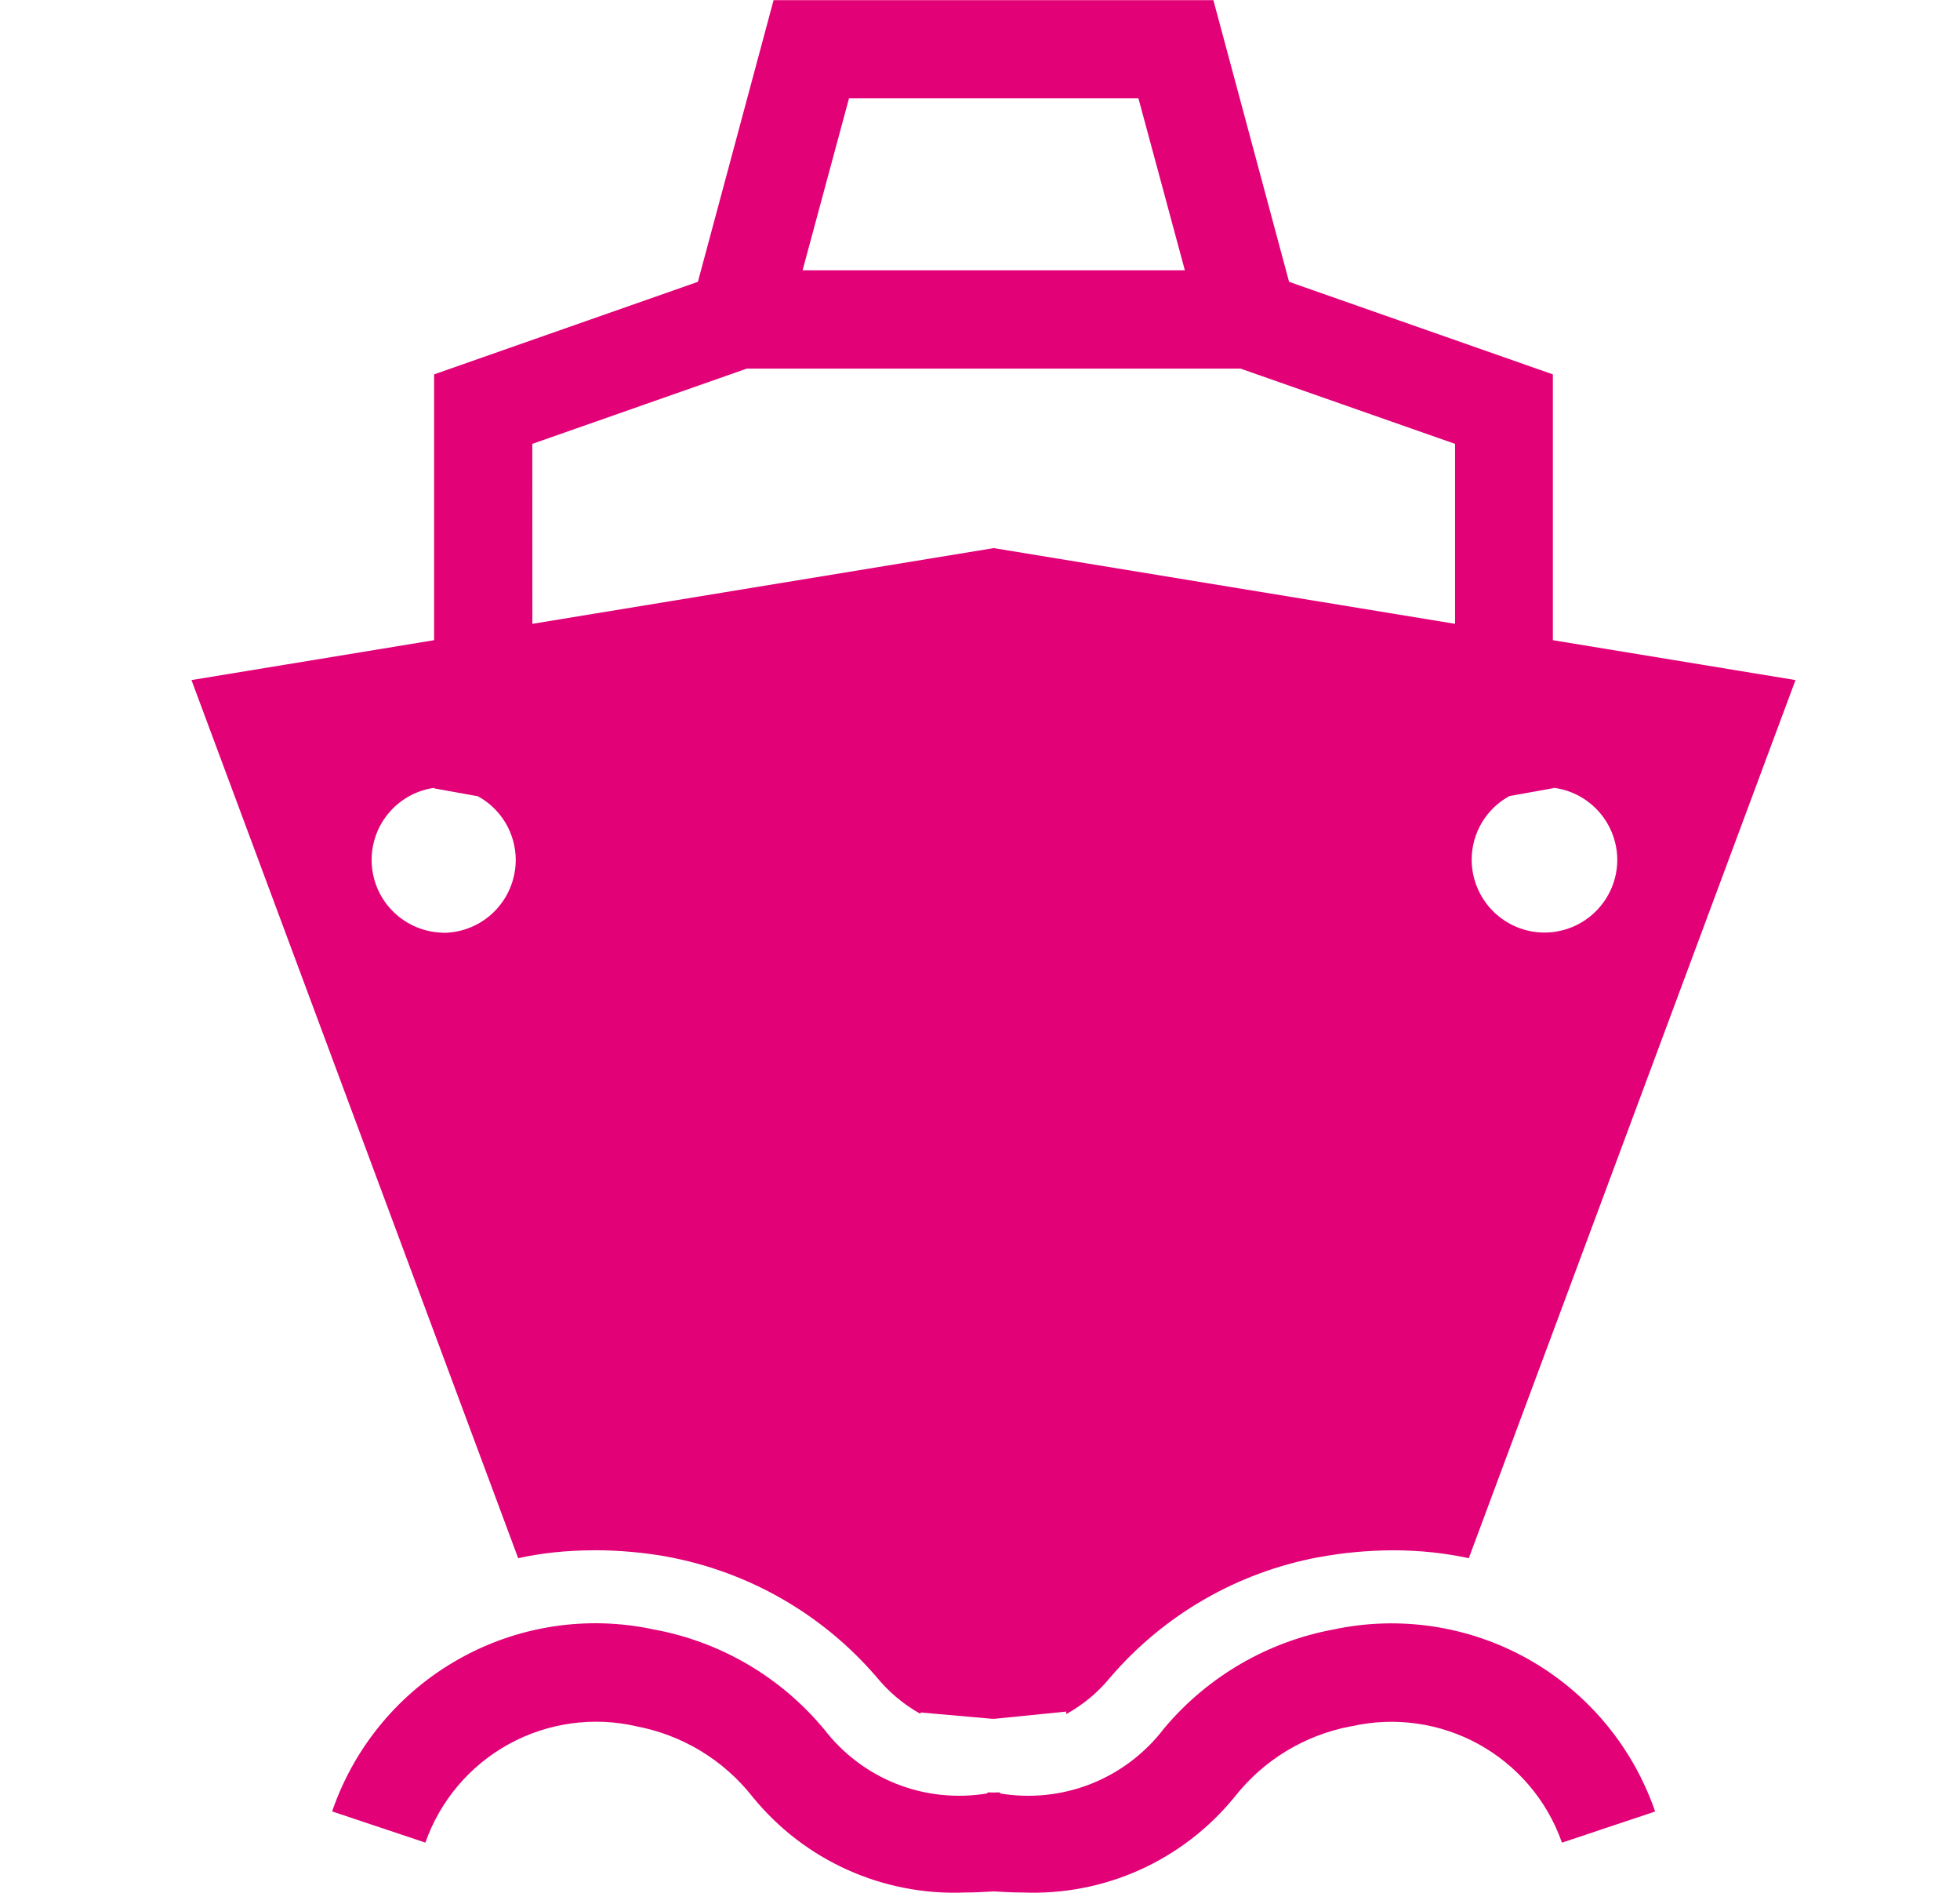 <svg width="29" height="28" viewBox="0 0 29 28" fill="none" xmlns="http://www.w3.org/2000/svg">
<path d="M19.743 24.102C18.761 24.281 17.872 24.797 17.229 25.561L17.223 25.568C16.943 25.936 16.567 26.221 16.137 26.39C15.706 26.559 15.237 26.606 14.781 26.527L14.796 26.529V26.514L14.703 26.516L14.605 26.514H14.61V26.529C14.157 26.605 13.692 26.557 13.265 26.389C12.839 26.22 12.466 25.938 12.188 25.573L12.183 25.568C11.546 24.806 10.665 24.29 9.69 24.107L9.663 24.102C8.684 23.894 7.663 24.05 6.791 24.541C5.918 25.031 5.255 25.823 4.924 26.767L4.915 26.796L6.294 27.257C6.512 26.635 6.953 26.116 7.53 25.799C8.108 25.482 8.782 25.389 9.424 25.538L9.406 25.535C10.089 25.661 10.702 26.031 11.132 26.576L11.136 26.581C11.514 27.045 11.994 27.415 12.54 27.66C13.085 27.905 13.68 28.02 14.277 27.995H14.27C14.407 27.995 14.55 27.988 14.702 27.979C14.851 27.988 14.996 27.995 15.133 27.995C15.728 28.019 16.32 27.905 16.863 27.661C17.406 27.416 17.885 27.049 18.261 26.588L18.267 26.581C18.693 26.038 19.302 25.668 19.98 25.538L19.997 25.536C20.634 25.392 21.301 25.485 21.874 25.799C22.446 26.113 22.884 26.625 23.104 27.239L23.11 27.258L24.489 26.797C24.161 25.842 23.493 25.04 22.613 24.544C21.733 24.049 20.701 23.893 19.714 24.108L19.741 24.103L19.743 24.102Z" fill="#E20177"/>
<path d="M6.556 13.797C6.286 13.792 6.027 13.686 5.832 13.499C5.636 13.313 5.518 13.059 5.501 12.79C5.483 12.52 5.568 12.253 5.738 12.043C5.908 11.833 6.151 11.694 6.418 11.655H6.424V11.662L7.071 11.779C7.24 11.871 7.381 12.007 7.48 12.173C7.578 12.338 7.63 12.527 7.631 12.72V12.721C7.63 13.006 7.517 13.28 7.316 13.482C7.115 13.684 6.842 13.798 6.557 13.799L6.556 13.797ZM7.876 6.566L11.049 5.453H18.356L21.529 6.566V9.228L14.703 8.108L7.877 9.228L7.876 6.566ZM12.562 1.454H16.844L17.531 3.998H11.875L12.562 1.454ZM22.338 11.775L22.984 11.659V11.653C23.244 11.685 23.483 11.811 23.657 12.007C23.831 12.203 23.928 12.456 23.929 12.718C23.929 13.004 23.816 13.277 23.613 13.479C23.412 13.681 23.138 13.795 22.852 13.795C22.567 13.795 22.293 13.681 22.091 13.479C21.889 13.277 21.775 13.004 21.775 12.718V12.717C21.775 12.312 21.999 11.96 22.329 11.778L22.335 11.775H22.338ZM8.783 22.932H8.79C9.167 22.932 9.536 22.966 9.894 23.031L9.857 23.025C11.063 23.244 12.159 23.869 12.961 24.798L12.967 24.805C13.147 25.026 13.364 25.209 13.609 25.347L13.62 25.353V25.332L14.674 25.425H14.718L15.776 25.319V25.356C16.033 25.213 16.25 25.03 16.426 24.814L16.43 24.81C17.223 23.886 18.308 23.26 19.506 23.036L19.539 23.031C19.861 22.971 20.232 22.934 20.611 22.933H20.618C21.012 22.933 21.397 22.975 21.767 23.057L21.732 23.05L26.566 10.06L22.976 9.47V5.538L19.073 4.169L17.953 0.002H11.446L10.326 4.169L6.423 5.538V9.47L2.833 10.06L7.667 23.05C8.002 22.975 8.387 22.933 8.781 22.933H8.788L8.783 22.932Z" fill="#E20177"/>
</svg>
